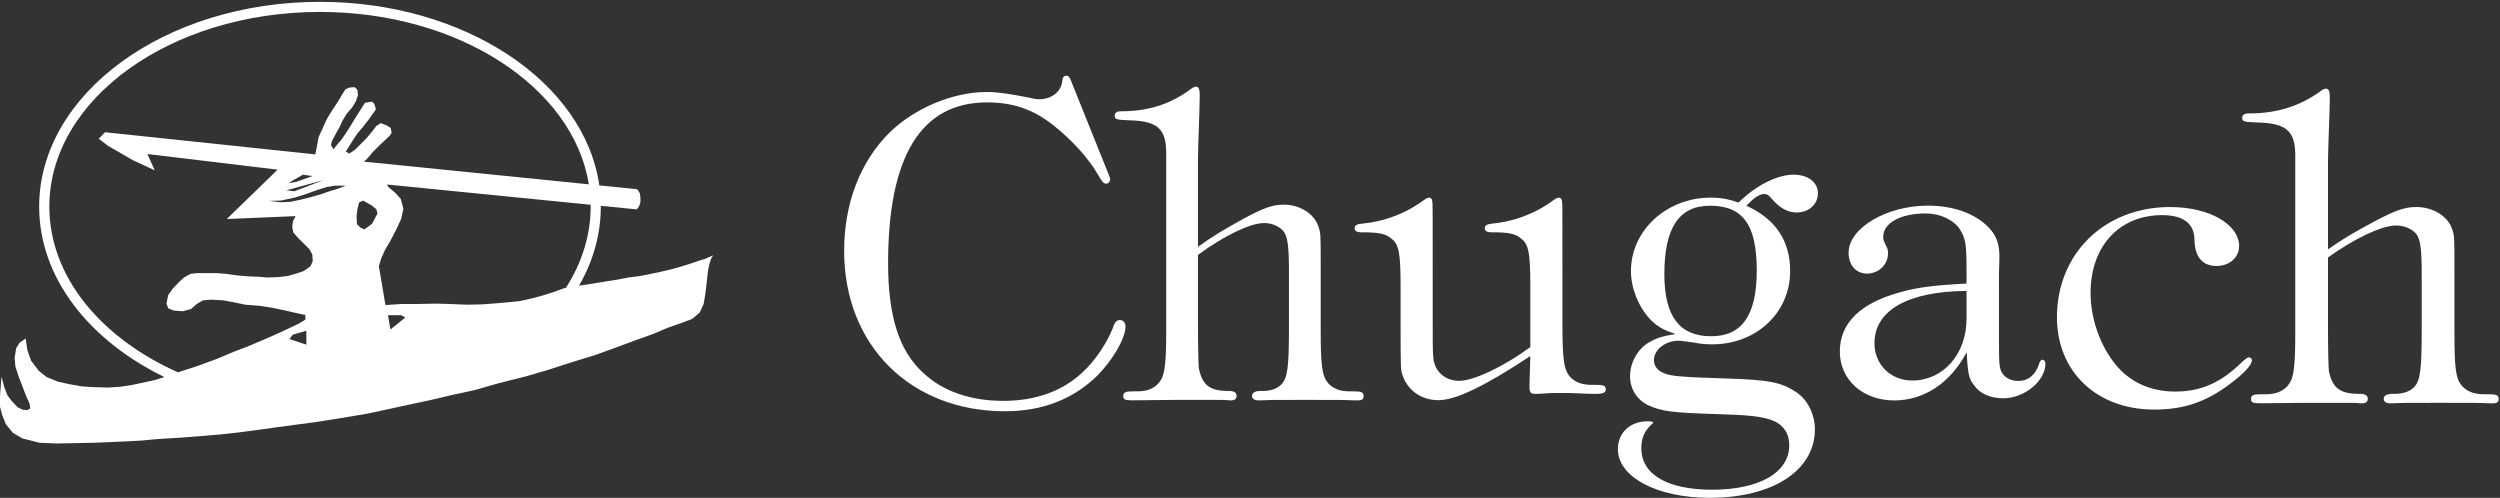 <svg height="46" viewBox="0 0 231 46" width="231" xmlns="http://www.w3.org/2000/svg"><rect x="0" y="0" width="231" height="46" fill="#333333" stroke="none"/><g fill="#fff" fill-rule="evenodd" transform=""><path d="m102.497 16.262c.041.126.081.209.081.292 0 .209-.163.417-.366.417-.244 0-.406-.208-.813-.918-.812-1.418-2.356-3.129-4.103-4.506-1.869-1.46-3.697-2.086-6.094-2.086-6.094 0-9.141 4.965-9.141 14.854 0 4.923 1.016 8.135 3.291 10.18 1.788 1.669 4.347 2.545 7.353 2.545 3.006 0 5.525-.918 7.353-2.67 1.178-1.085 2.234-2.712 2.763-4.047.163-.543.365-.751.65-.751.325 0 .528.25.528.625-.041 1.127-1.178 3.046-2.559 4.465-2.235 2.211-5.119 3.338-8.572 3.338-8.734 0-14.869-6.092-14.869-14.812 0-4.423 1.503-8.261 4.184-10.931 2.356-2.295 5.891-3.756 8.978-3.756 1.016 0 2.153.167 3.819.501.528.125.813.167 1.056.167 1.097 0 1.991-.668 2.113-1.627.041-.418.122-.542.406-.542.162 0 .284.125.406.459z"/><path d="m104.586 36.99c-.635 0-.793-.083-.793-.373 0-.374.198-.457.872-.457h.476c.991 0 1.744-.373 2.141-1.078.357-.58.476-1.742.476-4.562v-16.382c0-2.281-.833-2.986-3.569-3.028-.991-.041-1.19-.083-1.19-.414 0-.29.198-.415.635-.415 2.538 0 4.6-.705 6.424-2.074.159-.124.357-.207.436-.207.238 0 .357.207.357.664v.332c0 1.161-.159 4.562-.159 5.765v8.046c1.507-1.078 2.3-1.535 4.164-2.571 1.903-1.037 2.736-1.327 3.767-1.327 1.467 0 2.776.829 3.172 1.949.238.663.238.663.238 3.732v5.931c0 3.111.119 4.147.595 4.77.436.581 1.15.87 2.023.87h.476c.674 0 .872.083.872.457 0 .332-.198.414-.951.373-.991-.041-.991-.041-3.966-.041h-1.031c-2.657 0-2.657 0-3.609.041-.476.042-.753-.124-.753-.414 0-.291.278-.456.833-.456.833.041 1.507-.208 1.904-.623.555-.622.674-1.617.674-5.35v-5.018c0-2.406-.119-3.277-.516-3.775-.396-.456-1.071-.746-1.784-.746-1.269 0-3.688 1.161-6.107 2.945v5.972c0 2.572.04 4.064.079 4.479.317 1.617 1.031 2.156 2.895 2.115.397.041.595.165.595.456 0 .332-.238.456-.714.414-.238-.041-.714-.041-1.467-.041h-3.37z"/><path d="m147.494 35.561c.682 0 .882.083.882.416 0 .291-.24.416-.922.416-.321 0-.802 0-1.443-.041-.762-.042-1.363-.042-1.884-.042-.441 0-.922 0-1.323.042-.401.041-.802.041-.962.041-.401 0-.521-.124-.521-.665 0-.083 0-.124.08-2.828-4.209 2.786-6.895 4.076-8.499 4.076-1.524 0-2.807-.873-3.287-2.246-.201-.582-.201-.582-.201-5.448v-2.911c0-2.953-.16-3.784-.802-4.284-.561-.499-1.163-.623-2.846-.623-.401 0-.602-.125-.602-.375s.2-.374.602-.416c1.924-.167 3.848-.832 5.412-1.913.641-.457.721-.499.882-.499.16 0 .281.125.281.374.04.167.04.167.04 7.403v3.41c0 3.702 0 3.868.321 4.533.401.748 1.163 1.207 2.125 1.207 1.323 0 4.089-1.289 6.574-3.119v-5.698c0-2.953-.16-3.784-.802-4.284-.561-.499-1.123-.623-2.806-.623-.401 0-.601-.125-.601-.375s.2-.374.601-.416c1.884-.167 3.809-.832 5.372-1.913.641-.457.721-.499.882-.499.16 0 .281.125.281.374.04.167.04.167.04 7.403v3.868c0 3.119.12 4.159.601 4.783.441.583 1.163.873 2.045.873z"/><path d="m162.326 24.998c0-4.243-1.283-5.989-4.33-5.989-2.847 0-4.21 2.037-4.21 6.321 0 3.909 1.403 5.739 4.33 5.739 2.846 0 4.209-1.954 4.209-6.071zm-9.983 6.653c.641-.374 1.163-.582 2.485-.79-1.162-.374-1.724-.707-2.365-1.373-1.082-1.164-1.764-2.87-1.764-4.449 0-3.743 3.287-6.779 7.376-6.779.922 0 1.604.125 2.565.457 1.644-1.622 3.608-2.578 5.091-2.578 1.323 0 2.246.707 2.246 1.706 0 1.039-.842 1.788-1.965 1.788-.842 0-1.563-.416-2.285-1.248-.28-.333-.441-.458-.722-.458-.441 0-.922.333-1.644 1.082 2.686 1.205 4.049 3.243 4.049 6.03 0 3.868-3.127 6.779-7.216 6.779-.521 0-1.082-.042-1.684-.167-.601-.083-1.163-.166-1.403-.166-1.242 0-2.285.832-2.285 1.788 0 .54.321.956.922 1.205.601.292 1.844.375 5.933.5 3.688.125 4.891.332 6.214 1.205 1.123.707 1.804 2.08 1.804 3.494 0 3.785-3.889 6.321-9.701 6.321-4.891 0-8.499-1.913-8.499-4.492 0-1.539 1.122-2.578 2.766-2.578.28 0 .36 0 .521.124-.802.665-1.122 1.373-1.122 2.371 0 2.412 2.405 3.826 6.534 3.826 4.369 0 7.136-1.581 7.136-4.117 0-1.081-.561-1.913-1.563-2.288-.962-.374-2.245-.499-5.092-.582-4.209-.125-5.131-.25-6.414-.832-1.003-.499-1.644-1.498-1.644-2.662 0-1.248.682-2.496 1.724-3.119z"/><path d="m181.708 26.88c-5.429.04-8.508 1.8-8.508 4.84 0 1.96 1.499 3.44 3.484 3.44 2.877 0 5.024-2.44 5.024-5.72zm2.998 4.72c0 2.16.04 2.48.324 2.92.324.441.851.681 1.458.681.932 0 1.58-.561 1.904-1.521.081-.319.203-.44.324-.44.162 0 .284.16.284.36 0 1.601-1.945 3.2-3.889 3.2-1.093 0-1.985-.36-2.512-.96-.648-.76-.729-1.04-.851-2.8 0-.08 0-.24-.04-.48-1.499 2.84-3.93 4.44-6.685 4.44-2.917 0-5.023-1.92-5.023-4.52 0-2.64 1.904-4.48 5.59-5.48 1.54-.44 3.079-.64 6.118-.8v-1.28c0-2.359-.081-2.88-.608-3.72-.567-.88-1.823-1.479-3.16-1.479-2.309 0-3.93.879-3.93 2.16 0 .28 0 .28.323.959.081.12.122.321.122.561 0 1.04-.851 1.88-1.944 1.88-1.013 0-1.701-.8-1.701-1.92 0-2.28 3.484-4.36 7.333-4.36 2.349 0 4.375.721 5.631 2.04.689.72 1.013 1.52.972 2.92l-.04 1.24z"/><path d="m200.971 36.181c2.41 0 4.29-.832 6.25-2.787.286-.25.449-.374.572-.374.164 0 .286.124.286.249 0 .458-.735 1.248-2.083 2.246-2.165 1.622-4.208 2.329-6.945 2.329-5.311 0-8.988-3.493-8.988-8.526 0-5.906 4.412-10.189 10.458-10.189 3.595 0 6.373 1.581 6.373 3.619 0 1.039-.899 1.829-2.083 1.829-1.308 0-2.002-.832-2.043-2.413 0-1.497-1.021-2.287-2.982-2.287-3.962 0-6.618 2.87-6.618 7.194 0 2.204.776 4.575 2.083 6.321 1.349 1.83 3.35 2.787 5.72 2.787"/><path d="m208.814 37.262c-.653 0-.817-.083-.817-.374 0-.375.204-.458.899-.458h.49c1.021 0 1.798-.374 2.206-1.081.367-.582.49-1.747.49-4.574v-16.428c0-2.288-.858-2.995-3.677-3.036-1.021-.041-1.225-.083-1.225-.416 0-.291.204-.416.654-.416 2.615 0 4.739-.707 6.618-2.08.163-.125.368-.208.45-.208.245 0 .367.208.367.665v.333c0 1.165-.163 4.575-.163 5.781v8.068c1.552-1.081 2.369-1.539 4.289-2.578 1.961-1.04 2.819-1.331 3.881-1.331 1.511 0 2.86.832 3.268 1.955.245.665.245.665.245 3.743v5.948c0 3.119.123 4.159.613 4.783.45.583 1.185.873 2.084.873h.49c.695 0 .899.083.899.458 0 .333-.204.416-.981.374-1.021-.041-1.021-.041-4.085-.041h-1.062c-2.737 0-2.737 0-3.718.041-.49.042-.776-.124-.776-.416 0-.292.286-.457.858-.457.858.041 1.552-.208 1.961-.624.572-.624.694-1.622.694-5.365v-5.032c0-2.413-.122-3.286-.531-3.785-.409-.457-1.103-.748-1.839-.748-1.307 0-3.799 1.165-6.291 2.953v5.989c0 2.579.041 4.076.081 4.492.327 1.622 1.062 2.162 2.982 2.121.408.041.613.165.613.457 0 .333-.245.457-.735.416-.245-.041-.735-.041-1.512-.041h-3.472z"/><path d="m4.558 19.095c0-9.921 11.219-17.993 25.01-17.993 12.82 0 23.413 6.978 24.84 15.93l-20.785-2.098.303-.268.507-.605.742-.737.829-.772.186-.302-.101-.436-.372-.235-.541-.202-.405.269-.439.571-.54.637-.473.47-.506.503-.541.368-.32-.2.574-.906.456-.705.54-.638.575-.738.405-.571.237-.352-.169-.52-.203-.168-.642.101-.405.637-.473.739-.405.671-.44.705-.438.637-.406.47-.338.436-.237-.386.101-.403.371-.688.373-.671.202-.469.406-.671.474-.538.371-.603.203-.605-.068-.469-.236-.234-.507.033-.355.167-.321.504-.372.638-.54.806-.474.772-.337.739-.44.973-.169.94-.134.637-19.429-2.047-.575.604.879.671.947.538 1.317.771 1.25.571.777.369-.676-1.51 12.03 1.443-4.697 4.564 6.353-.269-.237.47-.067.537.101.503.405.47.574.57.506.504.271.504.034.604-.202.469-.609.436-.676.235-.845.235-.878.101-.979.033-.845-.067-.845-.033-1.182-.101-.913-.134-.946-.068h-1.791l-.575.068-.608.336-.473.436-.574.604-.405.57-.169.789.169.453.506.2.812.068.776-.202.54-.47.574-.334.744-.068 1.147.068.914.168 1.114.233 1.284.101 1.116.168 1.149.235 1.013.235.777.167.203.034v.436l-.54.335-.981.47-1.081.504-1.384.604-1.351.571-1.318.503-1.589.671-1.757.637-1.656.538-.112.039c-7.127-3.174-11.888-8.848-11.888-15.309zm31.29 10.032h1.219l.38.214-1.37 1.104zm-2.902-9.122.075-.674.161-.625.371-.171.382.214.38.214.457.368.105.397-.499.949-.698.52-.355-.149-.342-.337zm-5.711-1.747 1.065-.338 1.028-.369.876-.275.799-.123h.951l-.723.276s-.533.183-.685.214c-.153.031-.799.276-.799.276l-1.067.307-.989.246-.914.184-.837.031-1.104-.123 1.104-.03zm-.571-1.32.304-.214 1.027-.582.876.122-.762.277-.685.245zm3.273-.306-2.741 1.042-.724-.091zm-3.19 14.694.305-.399 1.255-.367v1.288zm27.829-12.232c0 2.678-.824 5.219-2.288 7.506l-.217.045-.912.337-.946.301-.979.269-1.184.268-1.013.102-1.15.099-1.283.101-1.487.033-1.554-.068-1.319-.033-1.621.033h-1.521l-1.486.102-.609-3.592.236-.771.338-.739.474-.805.507-.973.507-1.074.203-.94-.236-.906-.473-.537-.676-.571-.135-.235 18.82 1.874c.001.058.006.115.006.173zm10.943 4.665-.404.168-.542.168-.574.2-.742.236-1.15.336-1.149.268-.98.202-.844.167-1.049.135-1.047.201-1.081.168-1.013.168-1.081.167-.359.052c1.294-2.247 2.011-4.714 2.011-7.301 0-.027-.003-.053-.003-.079l3.326.332.228-.319.11-.352v-.412l-.06-.419-.236-.361-3.505-.354c-1.352-9.515-12.41-16.96-25.808-16.96-14.308 0-25.948 8.489-25.948 18.925 0 6.559 4.601 12.348 11.571 15.745l-.964.297-2.197.469-.962.135-1.098.068-1.251-.034-1.115-.066-1.147-.202-1.082-.235-1.081-.436-.709-.57-.71-.94-.338-.939-.169-1.108-.557.386-.32.521-.137.873.069.805.303.94.304.772.338.906.372.839.049.419-.252.151-.439-.033-.474-.235-.506-.538-.44-.57-.27-.705-.27-1.008-.068.907-.069.906v.973l.203.772.339.839.641.789.879.519 1.588.403 1.622.068 1.757-.035 1.656-.033 1.69-.068 1.453-.067 1.217-.066 1.453-.135 1.554-.1 1.488-.101 1.317-.101 1.555-.134 1.521-.168 1.554-.202 1.69-.234 1.994-.27 1.79-.235 1.724-.268 1.656-.269 1.588-.269 1.723-.368 1.993-.436 2.062-.438 1.994-.469 2.162-.471 2.231-.637 2.533-.638 2.062-.603 1.96-.637 2.298-.705 1.858-.671 1.724-.638 1.859-.671 1.351-.572 1.25-.436.946-.352.709-.587.373-.806.169-1.005.134-1.176.101-.906.136-.637.135-.437.203-.335z"/></g></svg>